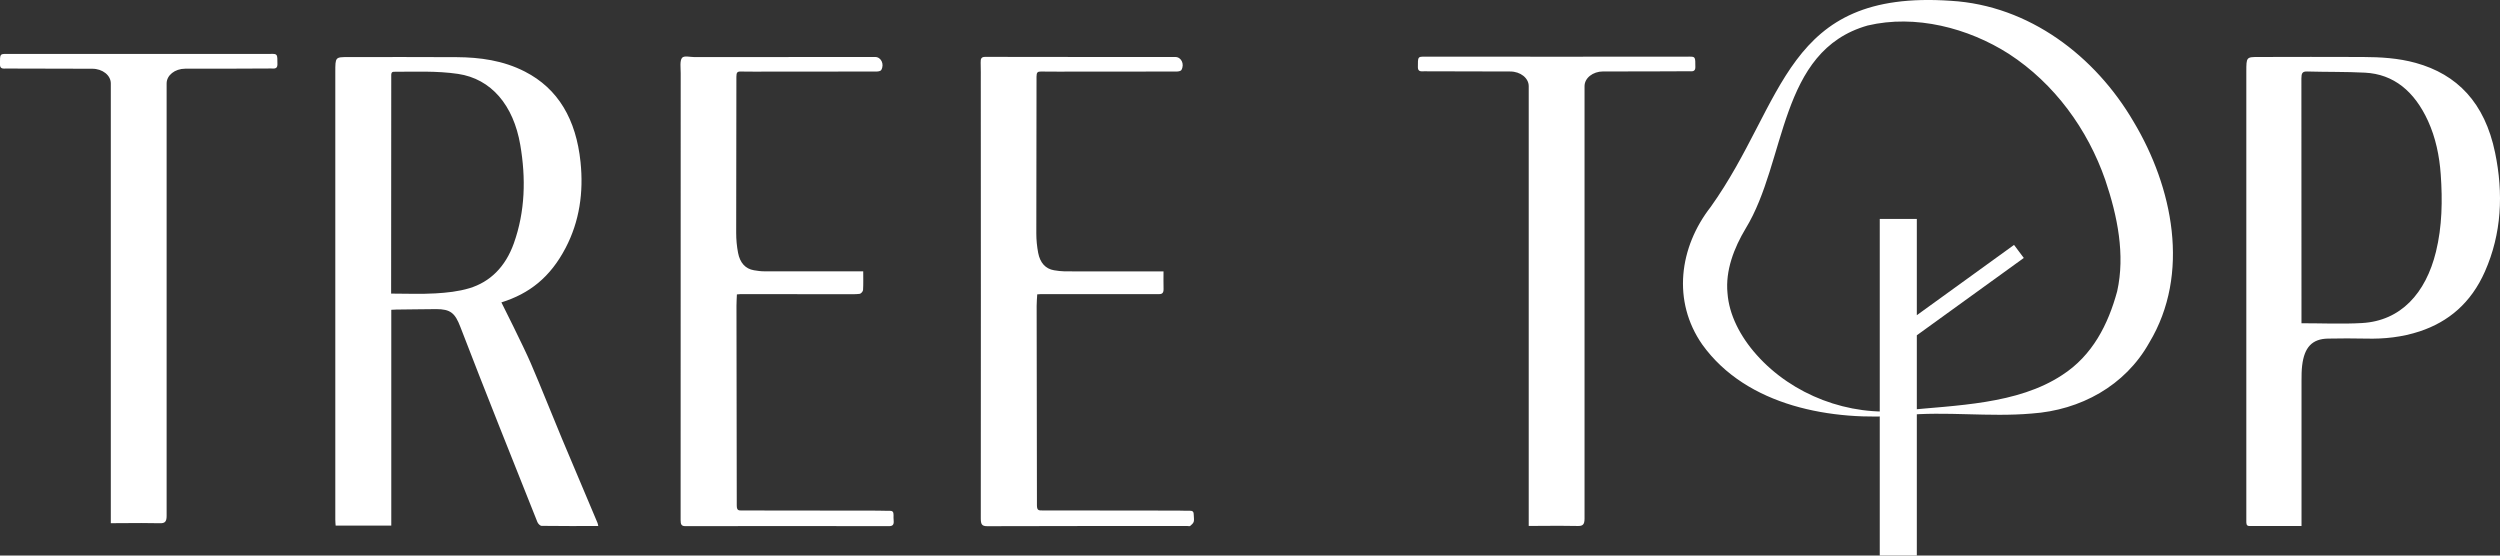 <svg xmlns="http://www.w3.org/2000/svg" width="414" height="92" fill="none"><rect width="100%" height="100%" fill="#333333" stroke="none"/><g fill="#fff" clip-path="url(#a)"><path d="M279.652 9.385c-8.916 0-17.006 0-21.87.006-4.857 0-12.954 0-21.869-.006-1.133 0-1.112 0-1.112 1.764 0 .805.648.65 1.037.657 5.191.027 9.045.027 14.236.034h.02c1.692 0 3.063 1.087 3.063 2.428v72.829c.328 0 3.718-.027 5.041-.027 1.037 0 2.067.007 3.09.033.812.02 1.112-.234 1.112-1.22V14.267c0-1.341 1.371-2.428 3.063-2.435h.014c5.191 0 9.045 0 14.236-.033.396 0 1.037.147 1.037-.658 0-1.764.02-1.764-1.112-1.764l.014.007zM44.844 8.929c-8.916 0-17.006 0-21.87.006-4.856 0-12.953 0-21.869-.006-1.132 0-1.112 0-1.112 1.764 0 .805.648.65 1.037.657 5.191.027 9.045.027 14.236.034h.02c1.693 0 3.064 1.086 3.064 2.428v72.829c.327 0 3.717-.027 5.04-.027 1.037 0 2.067.006 3.09.033.813.02 1.113-.235 1.113-1.22V13.811c0-1.342 1.37-2.428 3.062-2.435h.014c5.191 0 9.045 0 14.236-.034.396 0 1.037.148 1.037-.657 0-1.764.02-1.764-1.112-1.764l.014.007zM99.088 87.11c-3.213 0-6.303.014-9.393-.027-.239 0-.587-.342-.703-.63-4.283-10.76-8.601-21.506-12.763-32.333-.873-2.274-1.63-2.931-3.983-2.931-2.354 0-4.42.067-6.63.074-.219 0-.444.02-.82.04v35.74h-9.215c-.02-.329-.055-.65-.055-.98v-74.13c0-2.488 0-2.481 2.135-2.481 5.983 0 11.972-.027 17.955.013 3.874.027 7.687.537 11.303 2.388 5.539 2.838 8.486 7.943 9.216 14.973.525 5.057-.185 9.847-2.456 14.2-2.558 4.91-6.03 7.607-10.648 9.05 0 0 3.656 7.264 4.863 10.068 1.774 4.112 3.41 8.304 5.143 12.443 1.958 4.682 3.943 9.351 5.915 14.02.047.114.061.242.123.51l.013-.007zM64.763 48.62c2.53 0 4.938.107 7.333-.034 1.882-.107 3.8-.308 5.62-.852 3.425-1.033 5.983-3.521 7.381-7.452 1.876-5.28 2.006-10.767 1.058-16.3-1.126-6.554-4.796-10.928-10.314-11.746-3.5-.517-7.074-.35-10.614-.35-.458 0-.437.397-.437.611-.02 11.994-.02 23.988-.02 36.123h-.007zm316.362 38.49h-8.609c-.573 0-.525-.456-.525-.899V11.887c0-2.455 0-2.449 2.087-2.449 5.73 0 11.46-.04 17.19 0 2.947.014 5.874.175 8.78.98 6.848 1.898 11.432 6.58 13.138 14.858 1.405 6.788 1.084 13.43-1.685 19.695-2.306 5.225-6.058 8.33-10.785 9.9-2.926.966-5.894 1.282-8.916 1.201-2.101-.053-4.195-.033-6.296 0-2.599.047-3.915 1.429-4.27 4.468-.095.798-.102 1.616-.102 2.428-.007 7.64 0 15.274 0 22.914v1.235l-.007-.007zm0-33.58c3.465 0 6.76.154 10.034-.034 6.399-.369 10.546-4.91 12.238-11.812 1.023-4.18 1.091-8.473.791-12.766-.218-3.112-.846-6.13-2.114-8.901-2.252-4.91-5.683-7.734-10.424-7.983-3.199-.167-6.405-.1-9.611-.194-.771-.02-.928.302-.928 1.167.021 12.88.014 25.759.014 38.638v1.885zm-259.096-4.776c-.028.698-.069 1.301-.069 1.905.021 11.021.048 22.036.048 33.057 0 .845.341.818.839.818 7.517 0 15.035.014 22.552.027.655 0 1.303.047 1.958.027.436-.013.627.181.614.704-.014.302 0 .61.02.912.068.712-.184.926-.778.926-11.235-.02-22.469-.02-33.704 0-.662 0-.798-.275-.798-1.006.013-24.679.006-49.357.013-74.03 0-.858-.17-2.005.212-2.501.334-.43 1.33-.141 2.039-.141 9.987-.007 19.973-.014 29.96-.014.969 0 1.548 1.181 1.01 2.14-.123.215-.539.269-.819.269-5.955.013-11.917.013-17.872.013-1.535 0-3.063.02-4.598-.013-.546-.014-.709.154-.709.858 0 8.62-.034 17.24-.034 25.86 0 1.106.102 2.233.313 3.313.314 1.63 1.208 2.643 2.634 2.878.559.094 1.125.174 1.691.174 5.137.014 10.266.007 15.403.007h.996c0 1.087.034 2.093-.027 3.092-.014.235-.341.604-.553.631-.702.087-1.419.06-2.121.06-5.874 0-11.747-.006-17.613-.013-.164 0-.335.02-.614.047h.007zm70.649-3.81c0 1.066-.02 1.979.007 2.884.021.671-.218.886-.75.879-1.644-.014-3.288.007-4.939.007-4.877 0-9.761 0-14.639-.007-.163 0-.334.02-.593.04-.034.65-.096 1.275-.096 1.898.014 11.022.048 22.036.048 33.057 0 .839.334.826.839.826 7.517 0 15.034.013 22.552.026.655 0 1.303.047 1.957.027.437-.013.635.175.621.698-.007.369.096.778 0 1.107-.082.288-.361.51-.593.71-.096.081-.273.014-.416.014-11.065 0-22.129-.013-33.193.027-.901 0-1.065-.322-1.065-1.315.021-24.068.014-48.136 0-72.205 0-1.08.014-2.166-.02-3.246-.021-.664.109-.953.75-.953 10.498.027 20.99.014 31.488.02.976 0 1.549 1.16 1.016 2.133-.116.215-.538.276-.818.276-5.587.013-11.18.013-16.767.013-1.903 0-3.8.013-5.703-.013-.532-.007-.716.14-.716.851 0 8.654-.034 17.307-.034 25.96 0 1.074.109 2.167.307 3.213.313 1.63 1.207 2.65 2.633 2.885.586.094 1.18.174 1.773.181 5.11.013 10.212.007 15.321.007h1.03zm122.565 23.833c-11.807 1.013-25.982-1.456-33.35-11.725-5-7.171-3.82-16.106 1.406-22.794 12.415-17.42 12.155-36.029 39.762-34.124 12.961.765 23.929 9.17 30.266 20.03 6.474 10.807 9.469 25.175 2.586 36.592-3.991 7.138-11.392 11.17-19.455 11.726-7.108.624-14.209-.41-21.215.288v.007zm-.088-.798c8.786-.886 18.929-.986 26.33-5.863 5.035-3.24 7.634-8.405 9.121-13.885 1.344-6.051.048-12.45-1.965-18.407-2.913-8.399-8.411-15.985-15.976-20.902-6.726-4.3-15.491-6.567-23.384-4.696-14.788 4.206-13.37 22.445-20.198 33.614-1.923 3.206-3.383 6.97-3.008 10.72.259 3.521 2.046 7.096 4.836 10.222 5.908 6.634 15.274 10.223 24.251 9.204l-.007-.007z"/><path d="m335.142 42.717-1.617-2.16-16.099 11.638V36.257h-6.139V92h6.139V55.522l17.716-12.805z"/></g><defs><clipPath id="a"><path fill="#fff" d="M0 0h414v92H0z"/></clipPath></defs></svg>